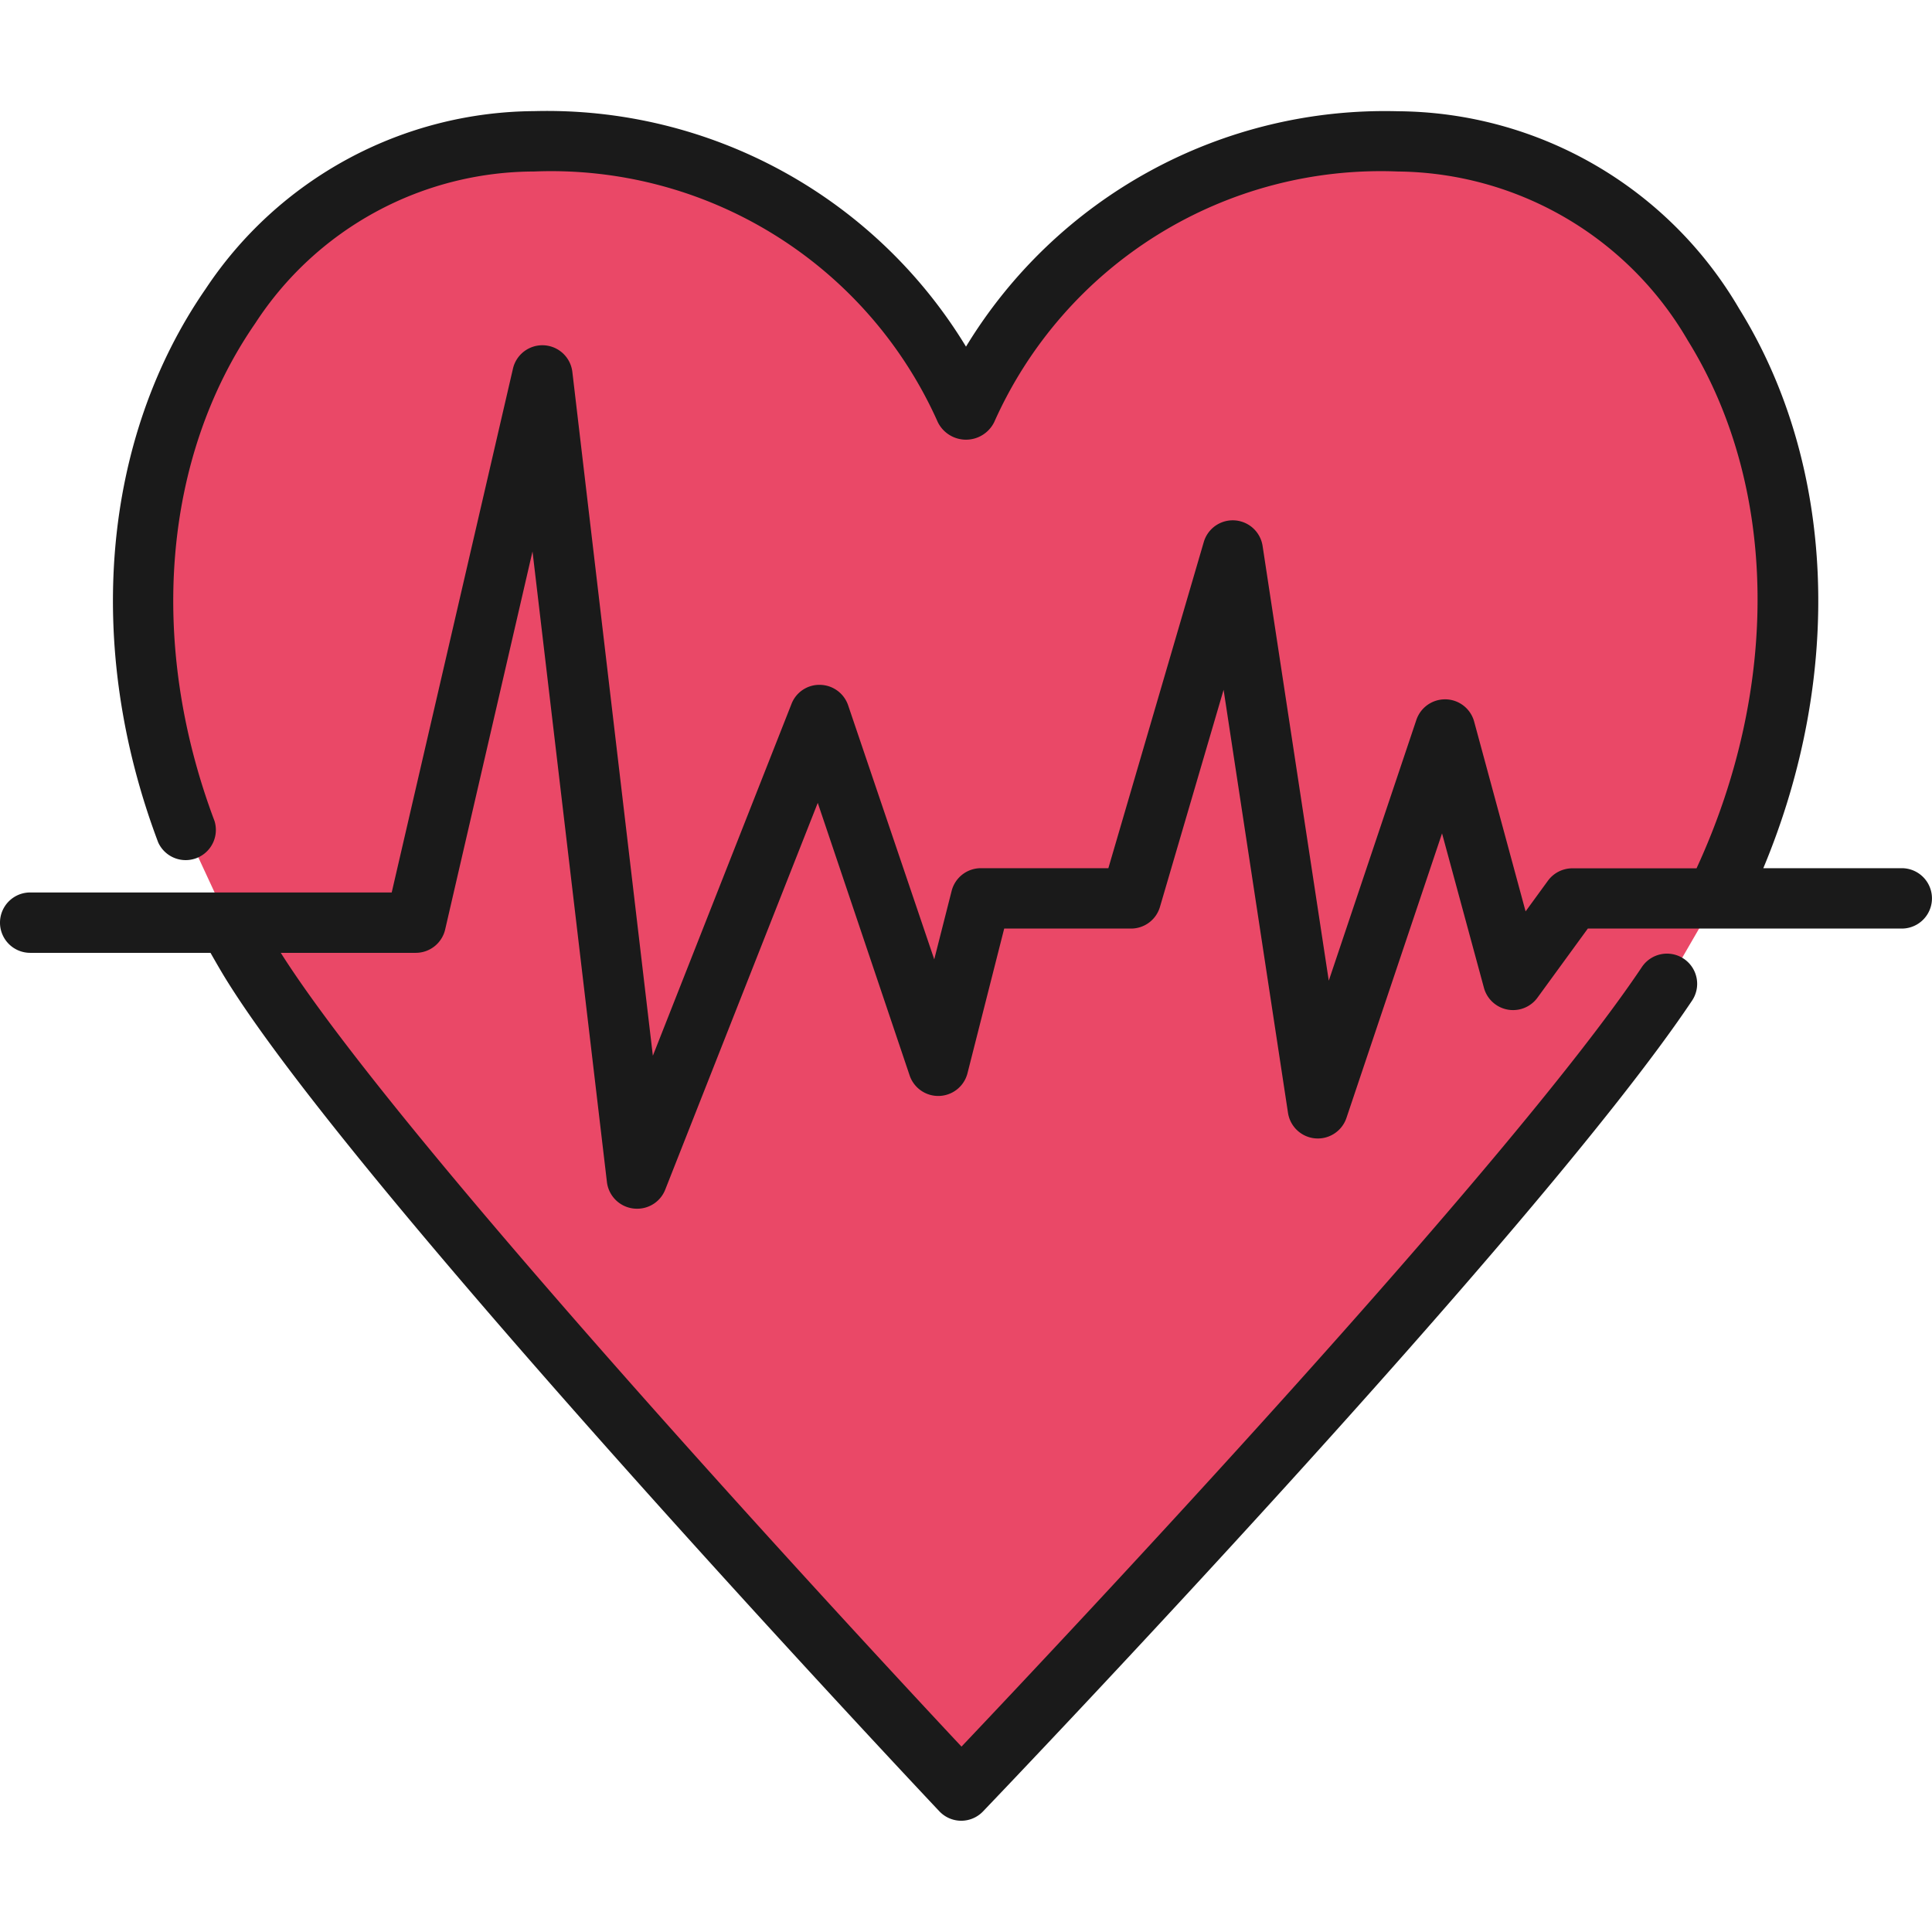 <svg xmlns="http://www.w3.org/2000/svg" viewBox="0 0 48 48"><path fill="#ea4867" d="M5.756,23.088q.252.457.537.912c3.381,5.406,17.59,20.489,17.59,20.489S37.566,30.2,41.414,24.452l1.233-2.132c4.585-9.256-.19-18.809-7.912-18.809A11.337,11.337,0,0,0,24,10.221a11.337,11.337,0,0,0-10.735-6.71C6,3.511,1.347,11.959,4.632,20.664Z" data-name="color copy"/><path fill="#1a1a1a" d="M47.25,21.57H43.809c2.005-4.8,1.8-10.033-.6-13.9a9.893,9.893,0,0,0-8.478-4.906A12.177,12.177,0,0,0,24,8.612,12.177,12.177,0,0,0,13.266,2.761,9.866,9.866,0,0,0,5.108,7.179c-2.579,3.73-3.019,8.87-1.178,13.75a.75.75,0,0,0,1.4-.53C3.666,15.98,4.043,11.357,6.342,8.032a8.278,8.278,0,0,1,6.924-3.771A10.516,10.516,0,0,1,23.3,10.489a.781.781,0,0,0,1.4,0A10.516,10.516,0,0,1,34.734,4.261a8.423,8.423,0,0,1,7.2,4.2c2.243,3.615,2.3,8.6.216,13.112H39.064a.754.754,0,0,0-.606.308l-.555.762-1.278-4.715a.749.749,0,0,0-.7-.553H35.9a.751.751,0,0,0-.711.511l-2.176,6.479-1.644-10.8a.75.75,0,0,0-1.461-.1L27.537,21.57H24.369a.749.749,0,0,0-.726.565l-.432,1.7-2.139-6.311a.75.75,0,0,0-.691-.509.742.742,0,0,0-.717.475l-3.444,8.74-2-16.989a.75.75,0,0,0-1.476-.081L9.732,22.173H.75a.75.75,0,0,0,0,1.5H5.23c.138.242.276.484.427.725C9.039,29.8,22.755,44.385,23.337,45a.749.749,0,0,0,.543.236h0a.751.751,0,0,0,.542-.231c.56-.586,13.771-14.4,17.612-20.138a.75.75,0,1,0-1.246-.835c-3.334,4.978-14.32,16.64-16.9,19.362C21.272,40.6,9.972,28.407,6.976,23.673h3.353a.75.75,0,0,0,.731-.581L13.23,13.7l1.849,15.668a.752.752,0,0,0,.649.656.785.785,0,0,0,.1.006.747.747,0,0,0,.7-.475l3.789-9.608L22.6,26.72a.75.75,0,0,0,1.437-.056l.912-3.594H28.1a.749.749,0,0,0,.719-.539L30.4,17.138,32,27.649a.75.75,0,0,0,1.452.126l2.375-7.07,1.041,3.837a.75.75,0,0,0,1.33.245l1.251-1.717h7.8a.75.75,0,0,0,0-1.5Z" data-name="line expand"/></svg>